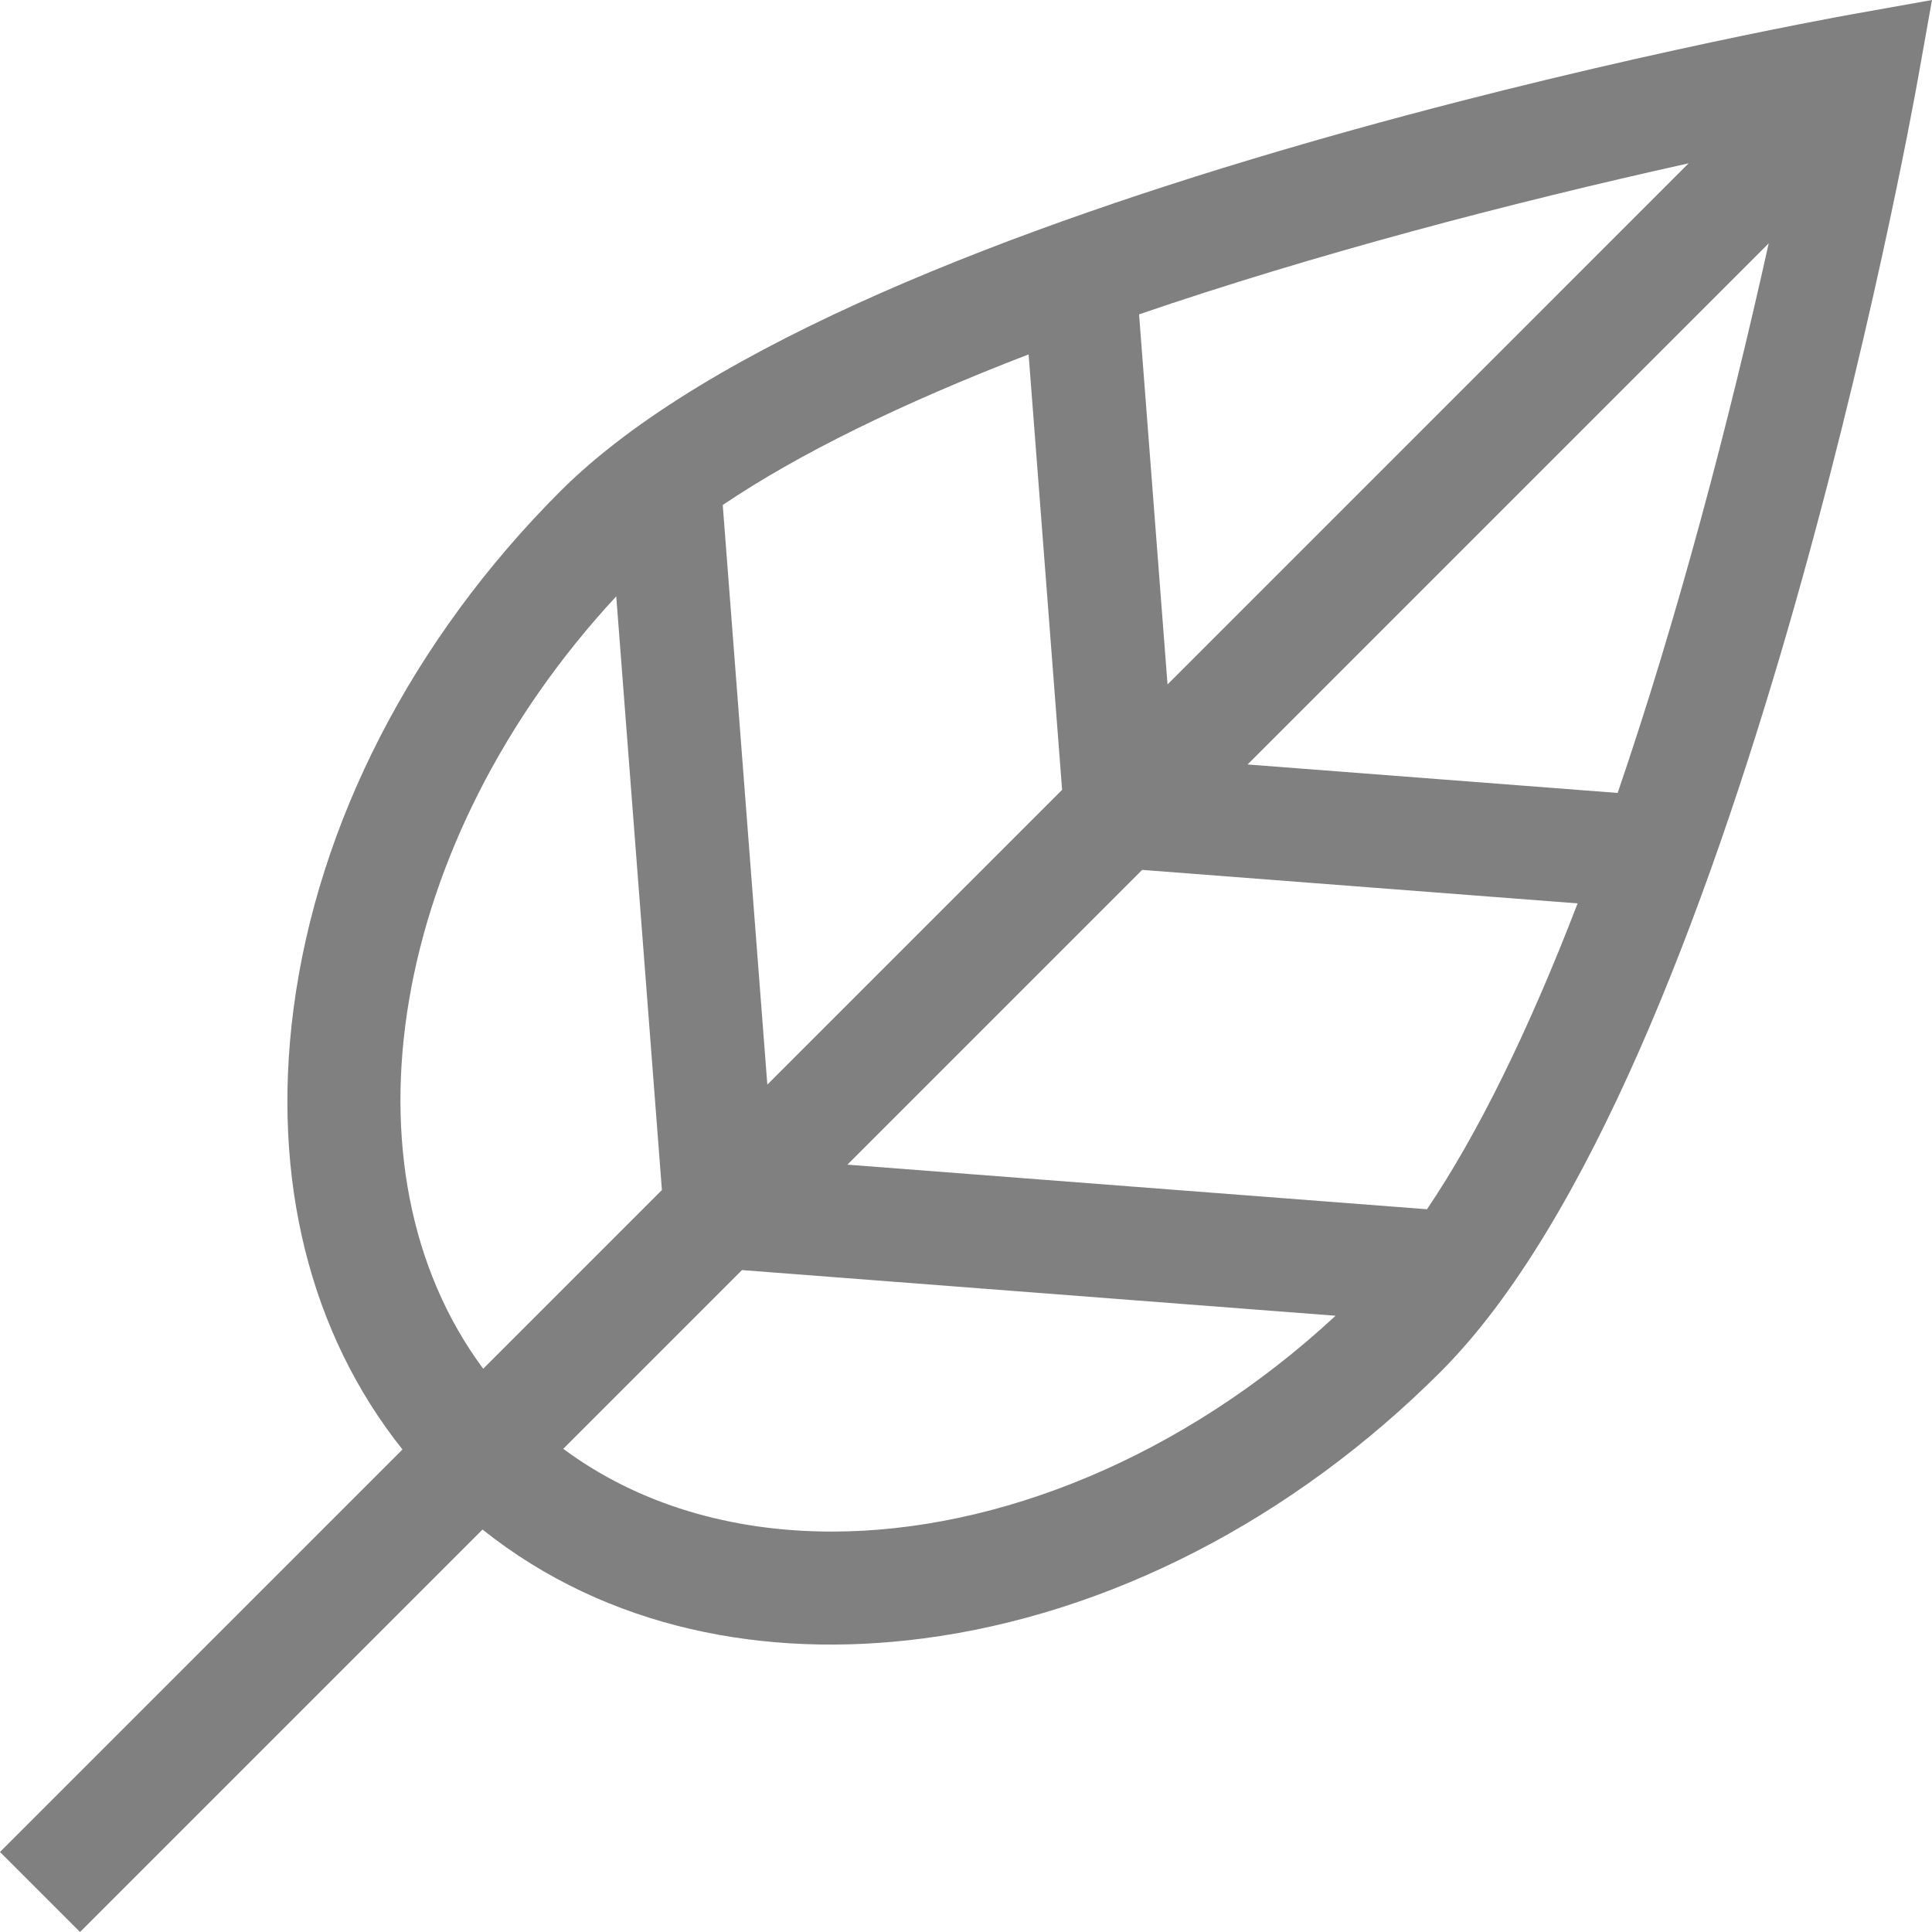 <svg style="max-height:18px" xmlns="http://www.w3.org/2000/svg" viewBox="0 0 512 512" width="24" height="24" fill="gray">
  <path d="M490.815 3.784C480.082 5.7 227.049 51.632 148.477 130.203c-39.153 39.153-64.259 87.884-70.694 137.218-5.881 45.081 4.347 85.929 28.878 116.708L.001 490.789 21.212 512l106.657-106.657c33.094 26.378 75.092 34.302 116.711 28.874 49.334-6.435 98.065-31.541 137.218-70.695C460.368 284.951 506.3 31.918 508.216 21.185L511.999 0l-21.184 3.784zm-43.303 39.493L309.407 181.383l-7.544-98.076c46.386-15.873 97.819-29.415 145.649-40.03zm-174.919 50.64l8.877 115.402-78.119 78.119-11.816-153.606c19.947-13.468 47.183-26.875 81.058-39.915zm-109.281 64.119l12.103 157.338-47.36 47.36c-39.246-52.892-24.821-139.885 35.257-204.698zm57.113 247.849c-26.548-.001-51.267-7.176-71.161-21.938l47.363-47.363 157.32 12.102c-40.432 37.475-89.488 57.201-133.522 57.199zm157.743-85.421l-153.605-11.816 78.118-78.118 115.403 8.877c-13.04 33.876-26.448 61.111-39.916 81.057zm50.526-110.326l-98.076-7.544L468.725 64.485c-10.589 47.717-24.147 99.232-40.031 145.653z"/>
</svg>